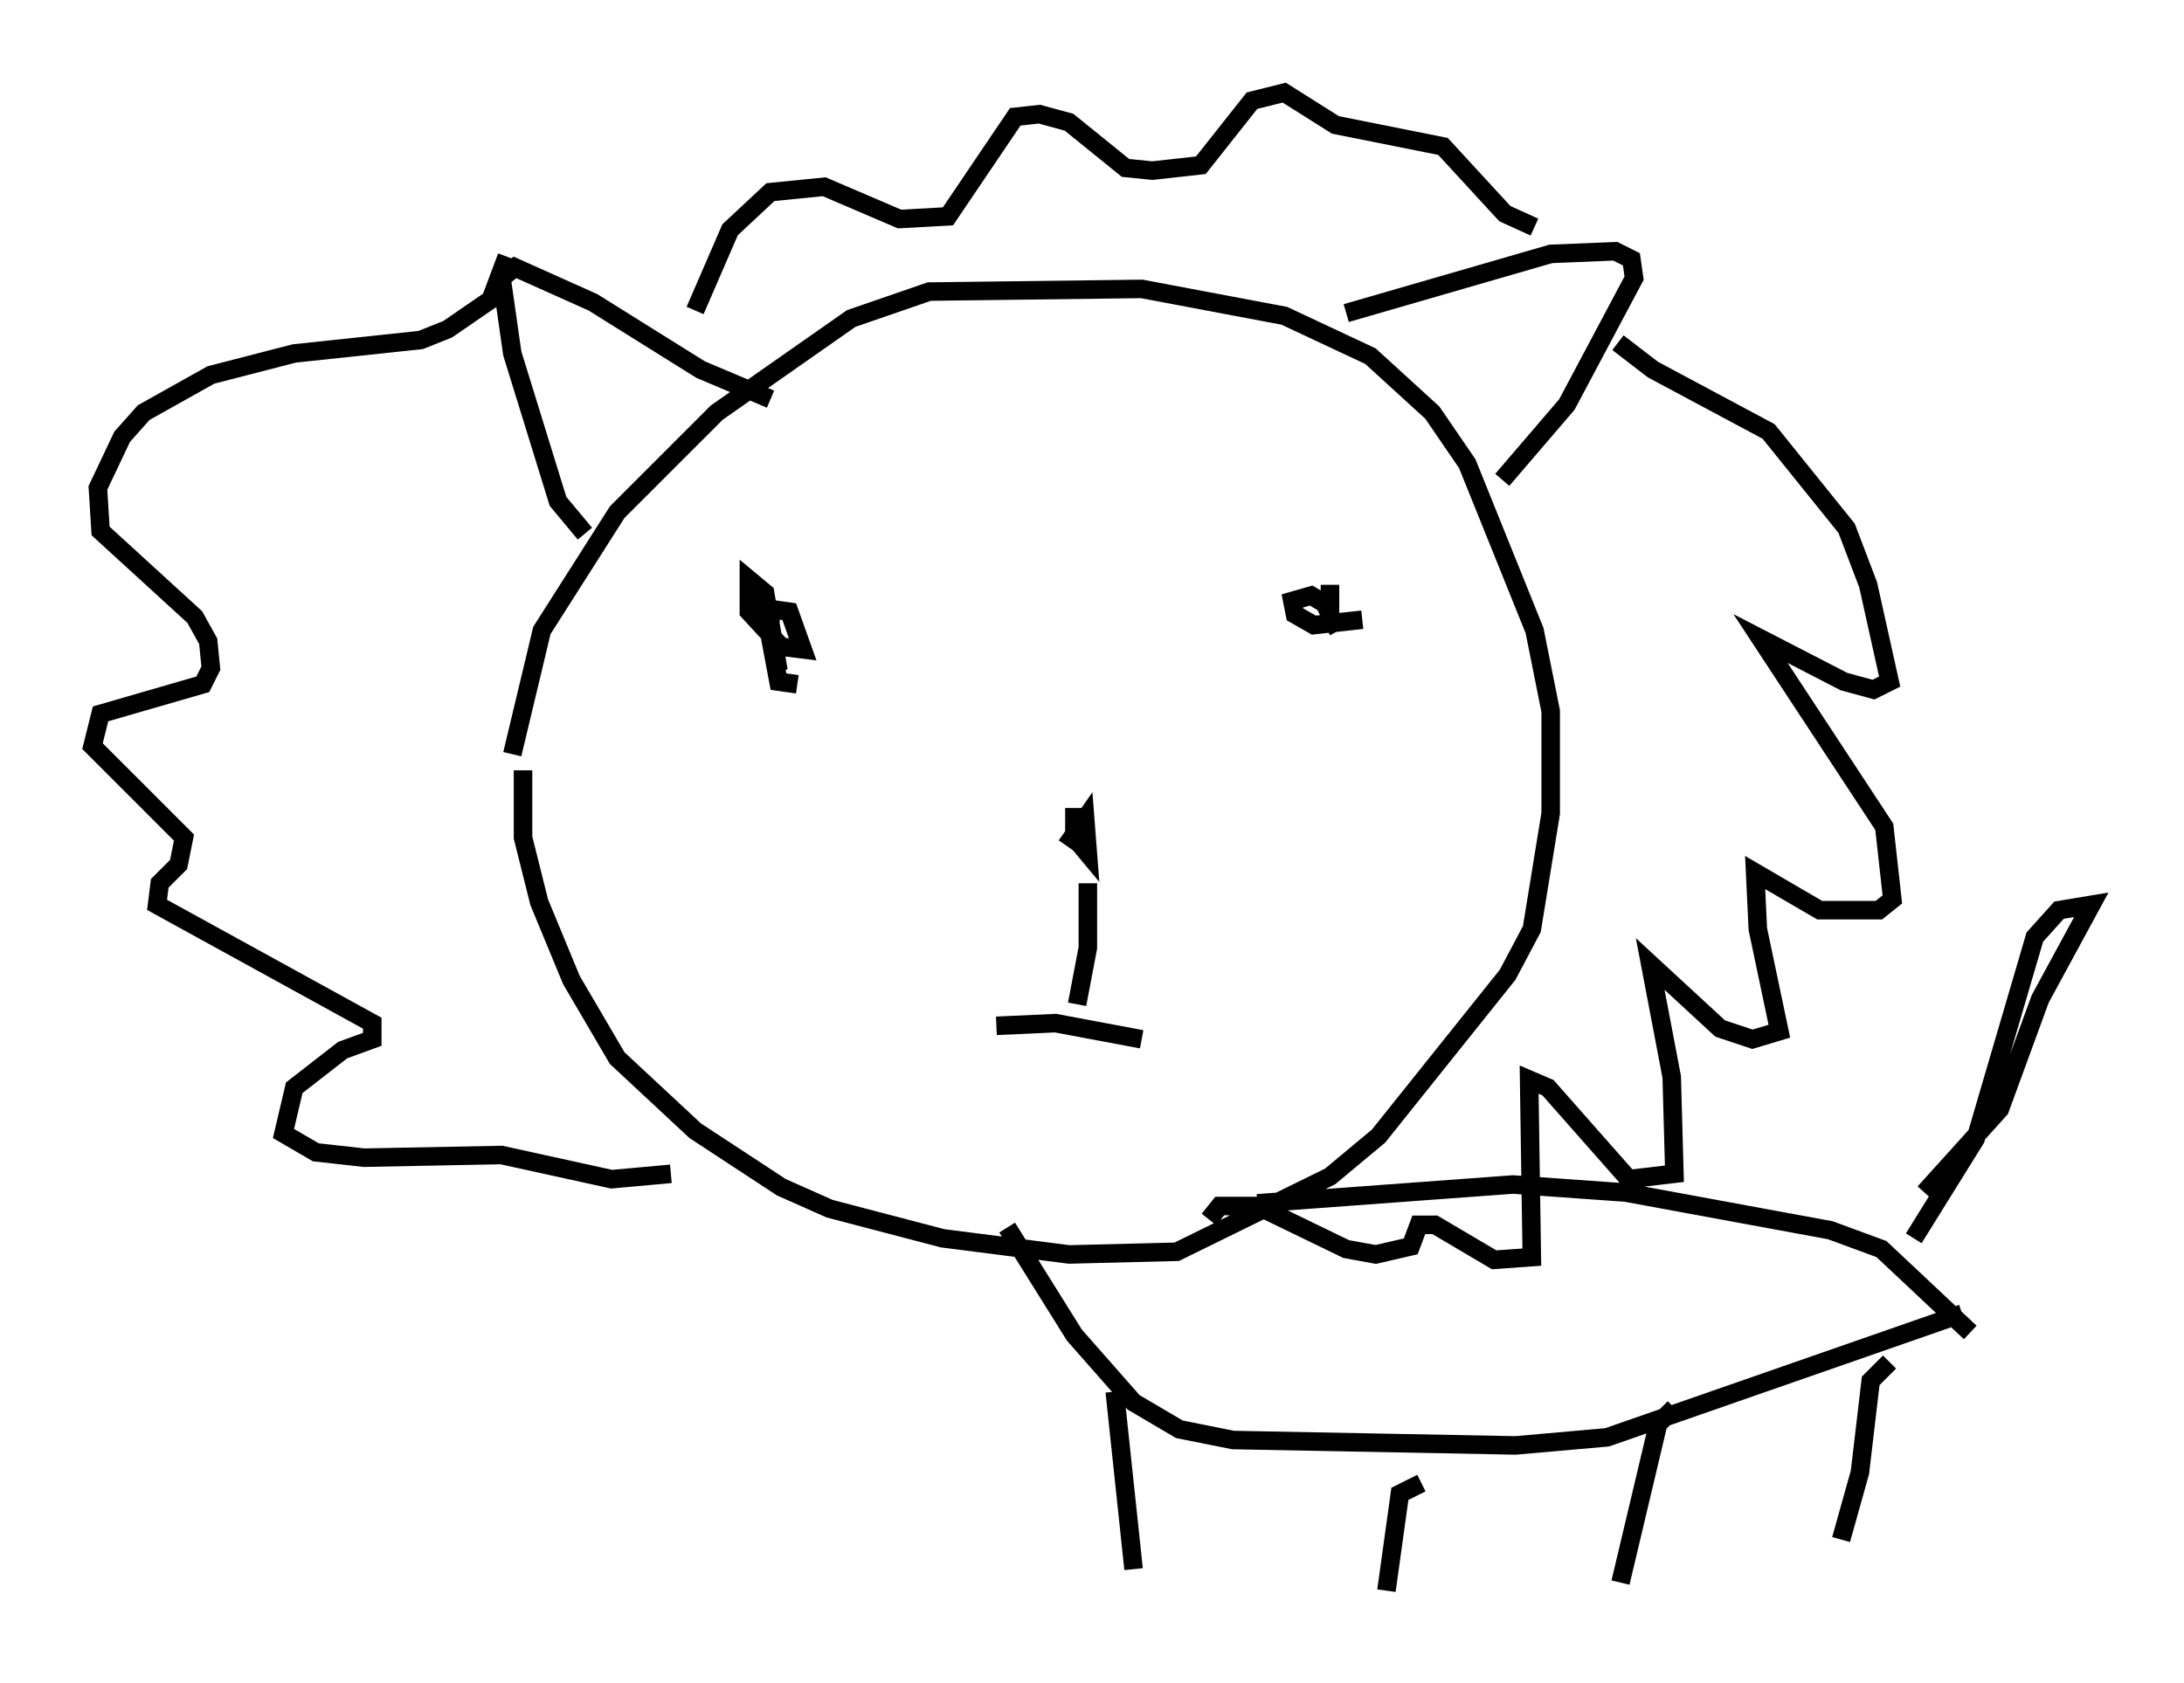 <?xml version="1.0" encoding="utf-8" ?>
<svg baseProfile="full" height="90.905" version="1.1" width="117.922" xmlns="http://www.w3.org/2000/svg" xmlns:ev="http://www.w3.org/2001/xml-events" xmlns:xlink="http://www.w3.org/1999/xlink"><defs /><rect fill="white" height="90.905" width="117.922" x="0" y="0" /><path d="M28.821, 40.587 m-0.581, 1.017 l0.0, 3.631 0.872, 3.486 l1.743, 4.212 2.469, 4.212 l4.212, 3.922 4.648, 3.05 l2.615, 1.162 6.101, 1.598 l6.827, 0.872 5.81, -0.145 l8.279, -4.067 2.615, -2.179 l6.972, -8.715 1.307, -2.469 l1.017, -6.246 0.0, -5.52 l-0.872, -4.358 -3.631, -9.006 l-1.888, -2.76 -3.341, -3.05 l-4.648, -2.179 -7.698, -1.453 l-11.475, 0.145 -4.212, 1.453 l-7.263, 5.084 -5.374, 5.374 l-4.067, 6.391 -1.598, 6.682 m3.922, -11.911 l-1.453, -1.743 -2.469, -7.989 l-0.581, -4.067 0.726, -0.581 l4.212, 1.888 5.81, 3.631 l3.777, 1.598 m31.084, -4.648 l11.039, -3.196 3.486, -0.145 l0.872, 0.436 0.145, 1.017 l-3.631, 6.827 -3.486, 4.067 m6.246, -7.408 l1.888, 1.453 6.246, 3.341 l4.212, 5.229 1.162, 3.05 l1.162, 5.229 -0.872, 0.436 l-1.598, -0.436 -4.503, -2.324 l6.682, 10.168 0.436, 3.922 l-0.726, 0.581 -3.196, 0.0 l-3.486, -2.034 0.145, 3.05 l1.162, 5.52 -1.453, 0.436 l-1.743, -0.581 -3.777, -3.486 l1.162, 6.101 0.145, 5.229 l-2.469, 0.291 -4.358, -4.939 l-1.017, -0.436 0.145, 9.587 l-2.034, 0.145 -3.196, -1.888 l-0.872, 0.0 -0.436, 1.162 l-1.888, 0.436 -1.598, -0.291 l-4.793, -2.324 -2.034, 0.0 l-0.581, 0.726 m-37.911, -52 l-0.872, 2.324 -2.324, 1.598 l-1.453, 0.581 -6.827, 0.726 l-4.503, 1.162 -3.631, 2.034 l-1.162, 1.307 -1.307, 2.76 l0.145, 2.324 5.084, 4.648 l0.726, 1.307 0.145, 1.453 l-0.436, 0.872 -5.52, 1.598 l-0.436, 1.743 4.939, 4.939 l-0.291, 1.453 -1.017, 1.017 l-0.145, 1.162 11.62, 6.391 l0.0, 0.872 -1.598, 0.581 l-2.615, 2.034 -0.581, 2.469 l1.743, 1.017 2.615, 0.291 l7.408, -0.145 5.955, 1.307 l3.196, -0.291 m1.307, -46.626 l1.888, -4.358 2.179, -2.034 l2.905, -0.291 4.067, 1.743 l2.615, -0.145 3.631, -5.374 l1.307, -0.145 1.598, 0.436 l3.05, 2.469 1.453, 0.145 l2.615, -0.291 2.76, -3.486 l1.743, -0.436 2.76, 1.743 l5.81, 1.162 3.341, 3.631 l1.598, 0.726 m-11.184, 19.318 l0.0, 0.0 m1.888, 1.888 l-2.615, 0.291 -1.017, -0.581 l-0.145, -0.726 1.017, -0.291 l0.726, 0.436 0.726, 1.453 l-0.436, -0.726 0.0, -1.743 m-28.76, 5.374 l-1.017, -0.145 -0.436, -2.324 l0.0, -1.598 1.017, 0.145 l0.726, 2.034 -1.162, -0.145 l-1.743, -1.888 0.0, -1.743 l0.872, 0.726 0.726, 4.212 m15.542, 9.441 l1.017, -1.453 0.145, 1.888 l-0.726, -0.872 0.0, -1.598 m0.726, 4.067 l0.0, 3.486 -0.581, 3.05 m-4.358, 1.162 l3.196, -0.145 4.648, 0.872 m6.246, 8.86 l13.799, -1.017 6.101, 0.436 l11.039, 2.034 2.76, 1.017 l4.793, 4.503 m-52, -5.665 l3.631, 5.81 3.196, 3.631 l2.469, 1.453 2.905, 0.581 l15.251, 0.291 4.939, -0.436 l19.173, -6.682 m-2.615, -4.067 l3.341, -5.374 3.196, -10.894 l1.307, -1.453 1.743, -0.291 l-2.76, 5.084 -2.179, 5.955 l-4.067, 4.503 m-1.888, 9.151 l-1.017, 1.017 -0.581, 4.939 l-1.017, 3.631 m-9.006, -7.117 l-0.872, 0.872 -2.034, 8.57 m-10.749, -5.374 l-1.162, 0.581 -0.726, 5.229 m-14.67, -10.749 l1.017, 9.587 " fill="none" stroke="black" stroke-width="1" /></svg>